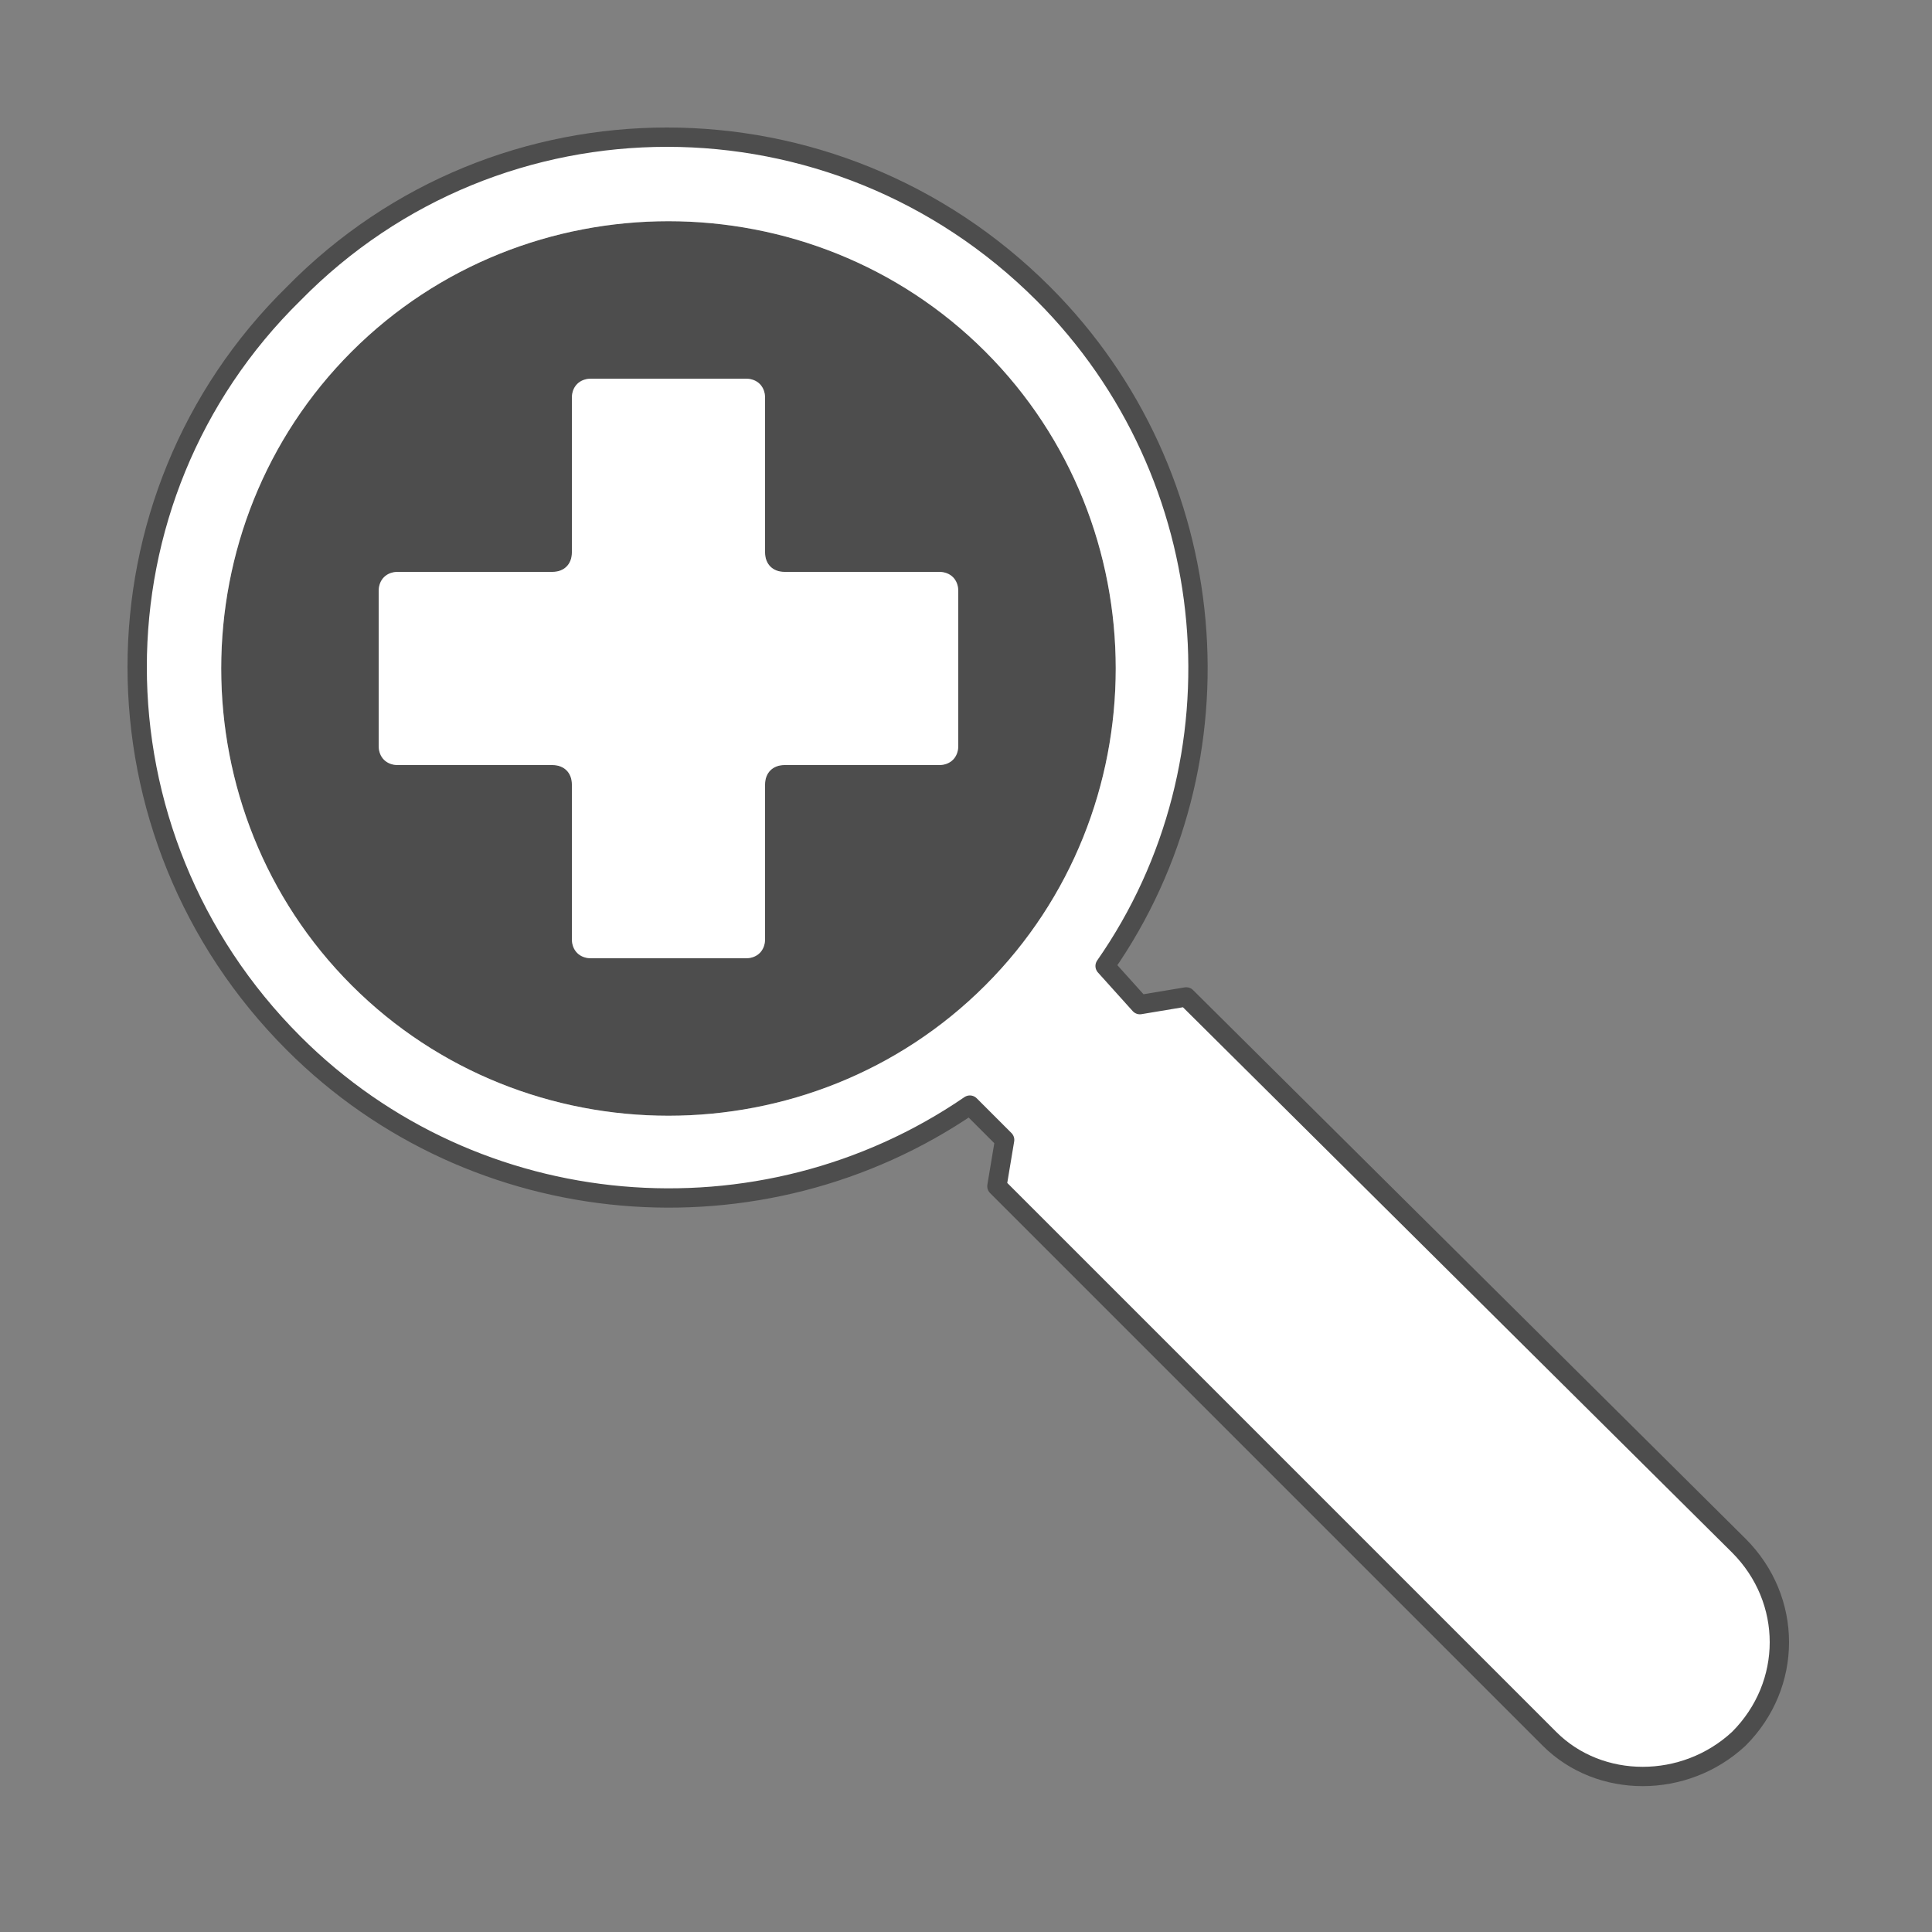 <?xml version="1.0" encoding="UTF-8"?>
<!DOCTYPE svg PUBLIC "-//W3C//DTD SVG 1.1//EN" "http://www.w3.org/Graphics/SVG/1.1/DTD/svg11.dtd">
<!-- Creator: CorelDRAW X6 -->
<svg xmlns="http://www.w3.org/2000/svg" xml:space="preserve" width="100%" height="100%" version="1.1" style="shape-rendering:geometricPrecision; text-rendering:geometricPrecision; image-rendering:optimizeQuality; fill-rule:evenodd; clip-rule:evenodd"
viewBox="0 0 500 500"
 xmlns:xlink="http://www.w3.org/1999/xlink">
 <rect x="0" y="0" width="500" height="500" fill="#808080" stroke="none"/>
 <defs>
  <style type="text/css">
   <![CDATA[
    .str1 {stroke:#2B2A29;stroke-width:0.1}
    .str0 {stroke:#4D4D4D;stroke-width:5;stroke-linejoin:round}
    .fil2 {fill:none}
    .fil0 {fill:#4D4D4D}
    .fil1 {fill:white}
   ]]>
  </style>
 </defs>
 <g id="Layer_x0020_1">
  <path class="fil0" d="M91 91c45,-45 119,-45 164,0 45,45 45,119 0,164 -45,45 -119,45 -164,0 -45,-45 -45,-119 0,-164zm107 12l0 40c0,3 2,5 5,5l40 0c3,0 5,2 5,5l0 40c0,3 -2,5 -5,5l-40 0c-3,0 -5,2 -5,5l0 40c0,3 -2,5 -5,5l-40 0c-3,0 -5,-2 -5,-5l0 -40c0,-3 -2,-5 -5,-5l-40 0c-3,0 -5,-2 -5,-5l0 -40c0,-3 2,-5 5,-5l40 0c3,0 5,-2 5,-5l0 -40c0,-3 2,-5 5,-5l40 0c3,0 5,2 5,5z"/>
  <path class="fil1" d="M258 307l2 -12 -9 -9c-54,37 -128,31 -175,-16 -54,-54 -54,-141 0,-194 53,-54 140,-54 194,0 47,47 53,121 16,174l9 10 12 -2 143 142c14,14 14,36 0,50 -14,13 -36,13 -49,0l-143 -143zm-167 -216c45,-45 119,-45 164,0 45,45 45,119 0,164 -45,45 -119,45 -164,0 -45,-45 -45,-119 0,-164zm107 12l0 40c0,3 2,5 5,5l40 0c3,0 5,2 5,5l0 40c0,3 -2,5 -5,5l-40 0c-3,0 -5,2 -5,5l0 40c0,3 -2,5 -5,5l-40 0c-3,0 -5,-2 -5,-5l0 -40c0,-3 -2,-5 -5,-5l-40 0c-3,0 -5,-2 -5,-5l0 -40c0,-3 2,-5 5,-5l40 0c3,0 5,-2 5,-5l0 -40c0,-3 2,-5 5,-5l40 0c3,0 5,2 5,5z"/>
  <path class="fil2 str0" d="M258 307l2 -12 -9 -9c-54,37 -128,31 -175,-16 -54,-54 -54,-141 0,-194 53,-54 140,-54 194,0 47,47 53,121 16,174l9 10 12 -2 143 142c14,14 14,36 0,50 -14,13 -36,13 -49,0l-143 -143z"/>
  
 </g>
</svg>
